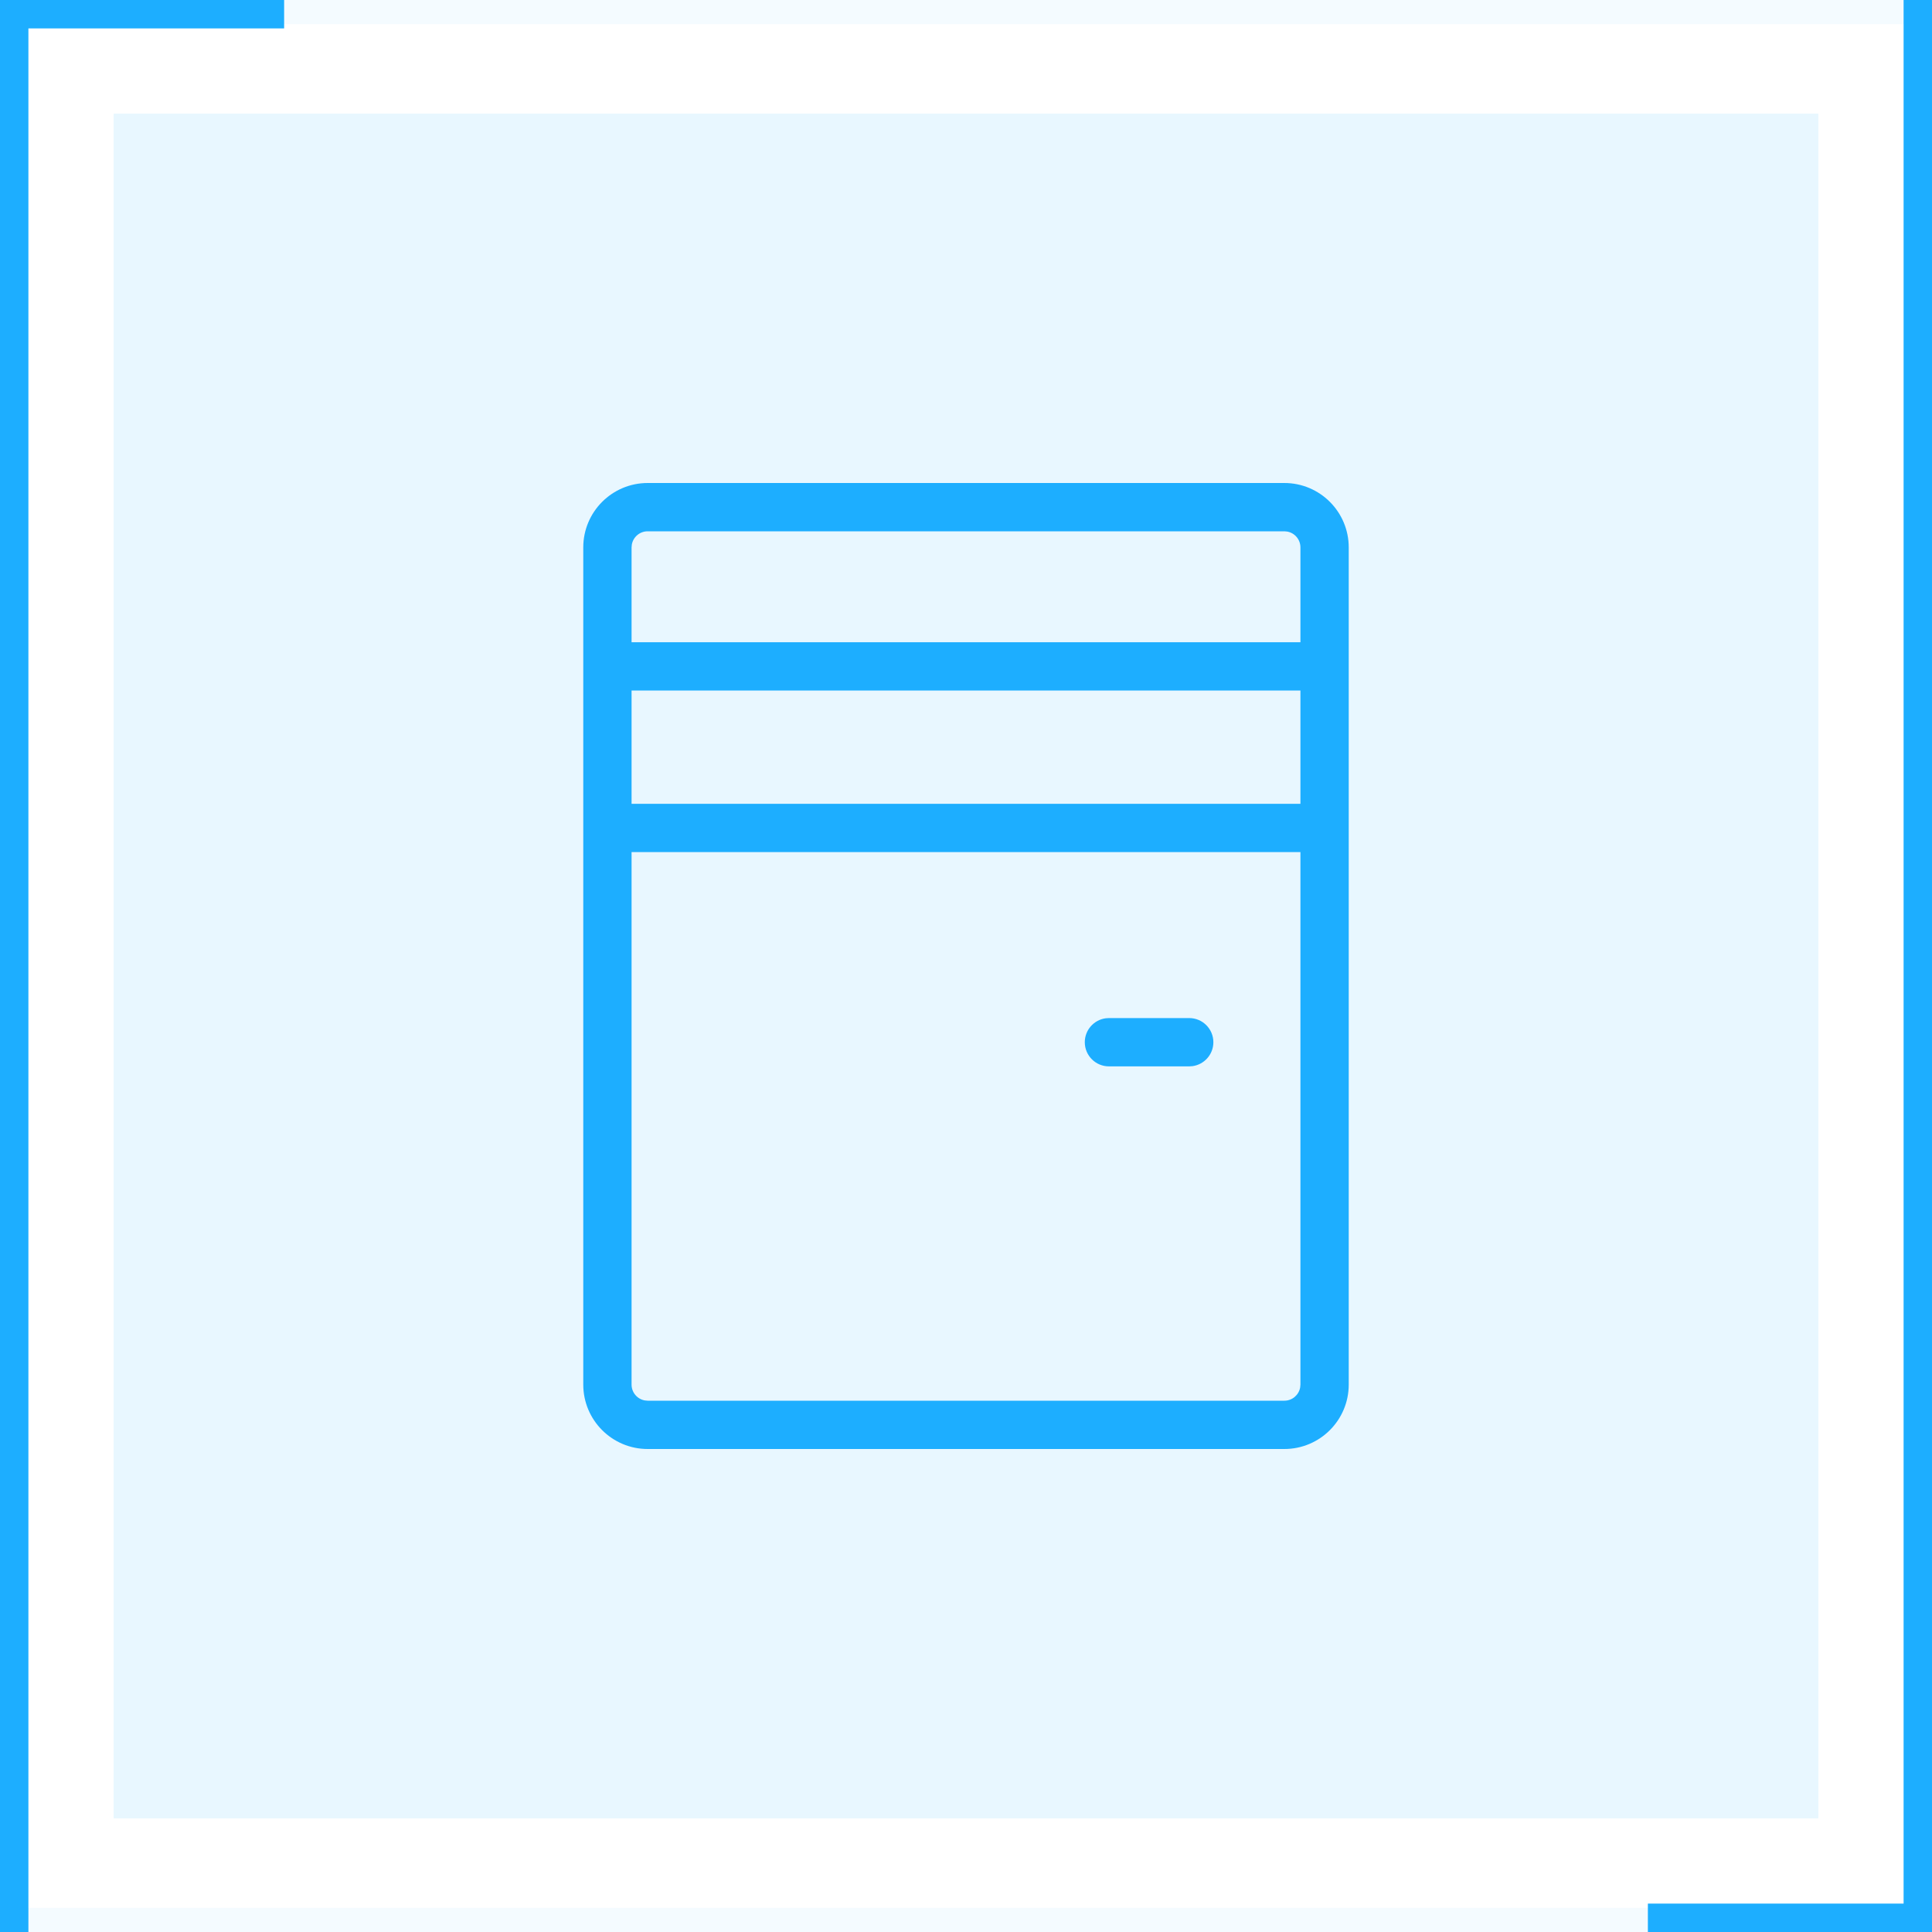 <?xml version="1.0" encoding="UTF-8"?>
<svg width="80px" height="80px" viewBox="0 0 80 80" version="1.1" xmlns="http://www.w3.org/2000/svg" xmlns:xlink="http://www.w3.org/1999/xlink">
    <!-- Generator: Sketch 64 (93537) - https://sketch.com -->
    <title>机位使用</title>
    <desc>Created with Sketch.</desc>
    <g id="页面-1" stroke="none" stroke-width="1" fill="none" fill-rule="evenodd">
        <g id="机位使用">
            <polygon id="矩形" fill="#1DAEFF" opacity="0.1" points="4.706 4.706 75.294 4.706 75.294 75.294 4.706 75.294"></polygon>
            <rect id="矩形" stroke="#1DAEFF" opacity="0.05" x="0.5" y="0.5" width="79" height="79"></rect>
            <polygon id="路径" fill="#1DAEFF" points="11.765 0 11.765 1.176 1.176 1.176 1.176 80 -1.71151981e-12 80 -1.71151981e-12 0"></polygon>
            <polygon id="路径" fill="#1DAEFF" points="68.235 80 68.235 78.824 78.824 78.824 78.824 7.10542736e-14 80 7.10542736e-14 80 80"></polygon>
            <path d="M53.182,20 C54.654,20 55.848,21.194 55.848,22.667 L55.848,57.333 C55.848,58.806 54.654,60 53.182,60 L26.818,60 C25.346,60 24.152,58.806 24.152,57.333 L24.152,22.667 C24.152,21.194 25.346,20 26.818,20 L53.182,20 Z M53.848,35.284 L26.152,35.284 L26.152,57.333 C26.152,57.661 26.388,57.933 26.699,57.989 L26.818,58 L53.182,58 C53.509,58 53.781,57.764 53.837,57.453 L53.848,57.333 L53.848,35.284 Z M49.243,42.156 C49.795,42.156 50.243,42.604 50.243,43.156 C50.243,43.662 49.866,44.081 49.378,44.147 L49.243,44.156 L45.919,44.156 C45.367,44.156 44.919,43.708 44.919,43.156 C44.919,42.65 45.295,42.231 45.783,42.165 L45.919,42.156 L49.243,42.156 Z M53.848,28.594 L26.152,28.594 L26.152,33.284 L53.848,33.284 L53.848,28.594 Z M53.182,22 L26.818,22 C26.491,22 26.219,22.236 26.163,22.547 L26.152,22.667 L26.152,26.594 L53.848,26.594 L53.848,22.667 C53.848,22.339 53.612,22.067 53.301,22.011 L53.182,22 Z" id="单机柜-机位使用" fill="#1DAEFF" fill-rule="nonzero"></path>
        </g>
    </g>
</svg>
